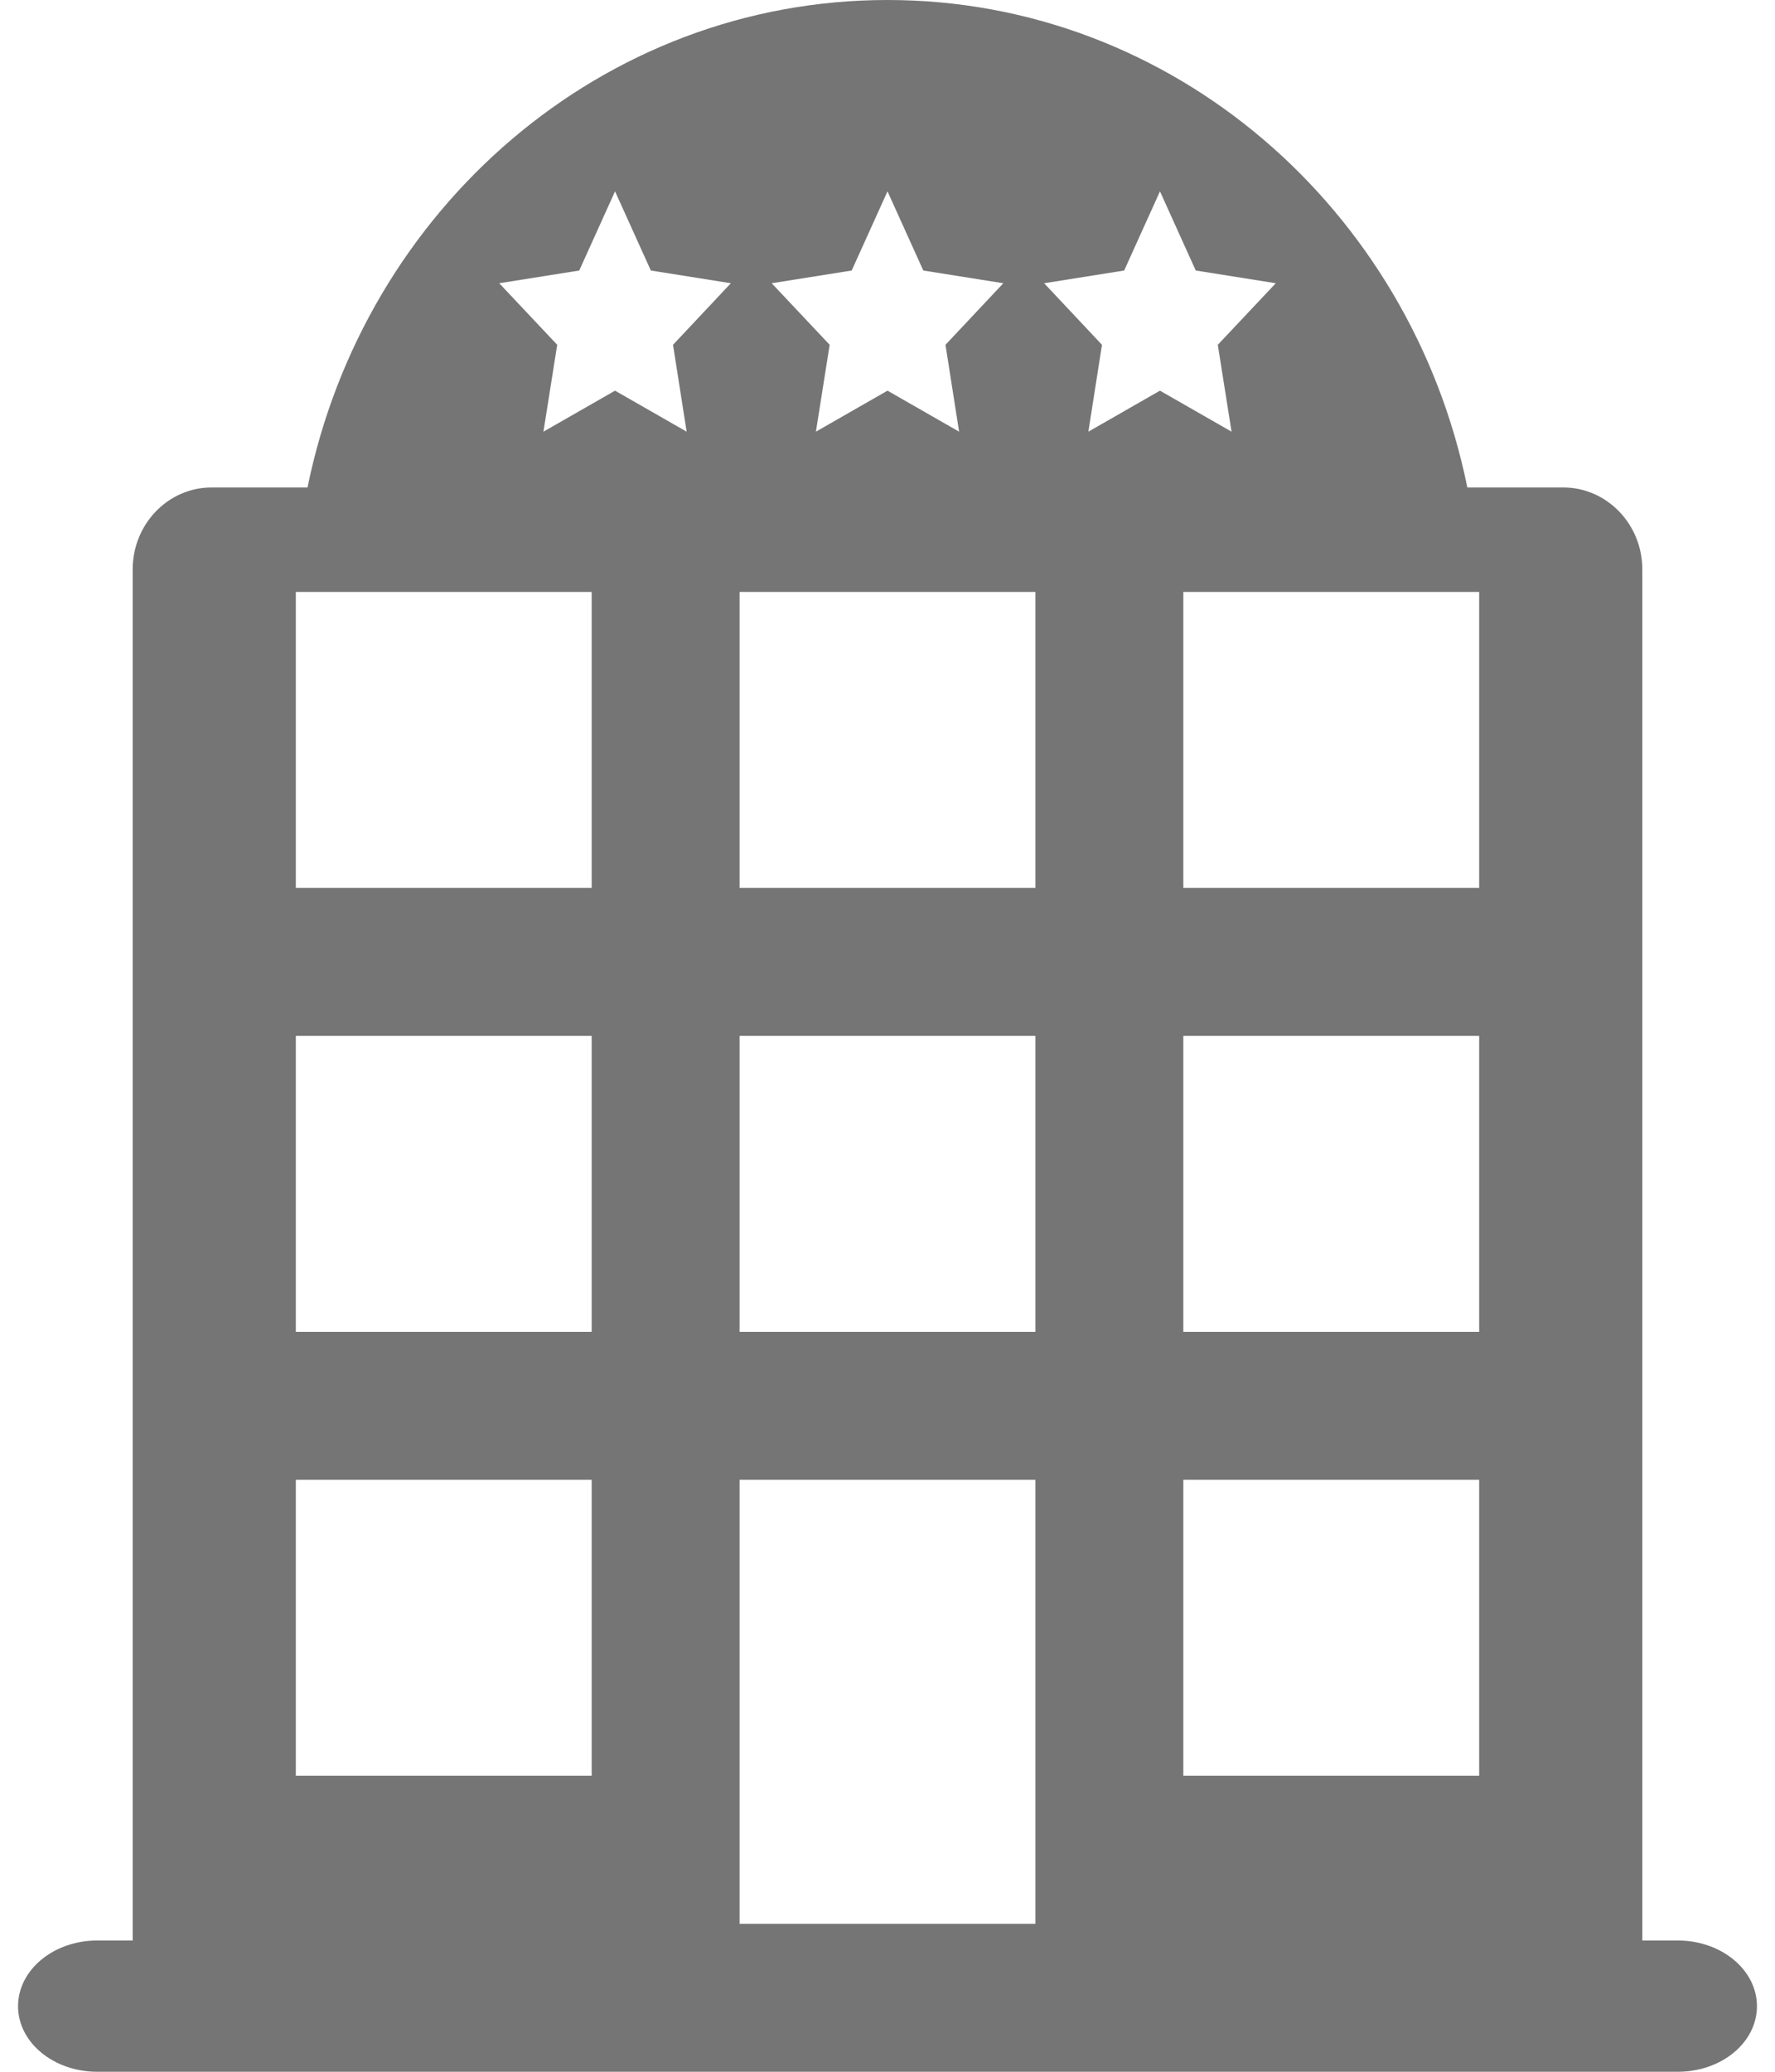 <?xml version="1.0" encoding="UTF-8" standalone="no"?>
<svg width="12px" height="14px" viewBox="0 0 12 14" version="1.1" xmlns="http://www.w3.org/2000/svg" xmlns:xlink="http://www.w3.org/1999/xlink">
    <!-- Generator: Sketch 39.1 (31720) - http://www.bohemiancoding.com/sketch -->
    <title>Иконка - Отель</title>
    <desc>Created with Sketch.</desc>
    <defs></defs>
    <g id="Таиланд" stroke="none" stroke-width="1" fill="none" fill-rule="evenodd">
        <g id="Lannding-375-(mobile)" transform="translate(-148, -1303)" fill="#757575">
            <g id="Включено" transform="translate(16, 1301)">
                <g id="DP" transform="translate(98, 1)">
                    <g id="Иконка---Отель" transform="translate(32, 0)">
                        <g id="noun_275499_cc" transform="translate(2, 1)">
                            <g id="Group">
                                <path d="M0.657,14 L11.343,14 C11.639,14 11.878,13.802 11.878,13.557 C11.878,13.312 11.638,13.113 11.343,13.113 L11.103,13.113 L11.103,3.848 C11.103,3.542 10.863,3.294 10.568,3.294 L9.92,3.294 C9.538,1.412 7.928,0 6,0 C4.072,0 2.462,1.412 2.079,3.294 L1.431,3.294 C1.136,3.294 0.897,3.542 0.897,3.848 L0.897,13.113 L0.657,13.113 C0.362,13.113 0.122,13.312 0.122,13.557 C0.122,13.802 0.362,14 0.657,14 L0.657,14 Z M10,12 L8,12 L8,10 L10,10 L10,12 L10,12 Z M10,9 L8,9 L8,7 L10,7 L10,9 L10,9 Z M10,4 L10,6 L8,6 L8,4 L10,4 L10,4 Z M7.6,1.828 L7.842,1.293 L8.084,1.828 L8.625,1.914 L8.233,2.33 L8.326,2.917 L7.842,2.64 L7.358,2.917 L7.45,2.33 L7.059,1.914 L7.6,1.828 L7.6,1.828 Z M5.758,1.828 L6,1.293 L6.242,1.828 L6.783,1.914 L6.392,2.33 L6.484,2.917 L6,2.64 L5.516,2.917 L5.609,2.33 L5.217,1.914 L5.758,1.828 L5.758,1.828 Z M5,4 L7,4 L7,6 L5,6 L5,4 L5,4 Z M5,7 L7,7 L7,9 L5,9 L5,7 L5,7 Z M5,10 L7,10 L7,13 L5,13 L5,10 L5,10 Z M3.916,1.828 L4.158,1.293 L4.4,1.828 L4.941,1.914 L4.55,2.33 L4.642,2.917 L4.158,2.64 L3.674,2.917 L3.767,2.33 L3.375,1.914 L3.916,1.828 L3.916,1.828 Z M2,4 L4,4 L4,6 L2,6 L2,4 L2,4 Z M2,7 L4,7 L4,9 L2,9 L2,7 L2,7 Z M2,10 L4,10 L4,12 L2,12 L2,10 L2,10 Z" id="Shape"></path>
                            </g>
                        </g>
                    </g>
                </g>
            </g>
        </g>
    </g>
</svg>